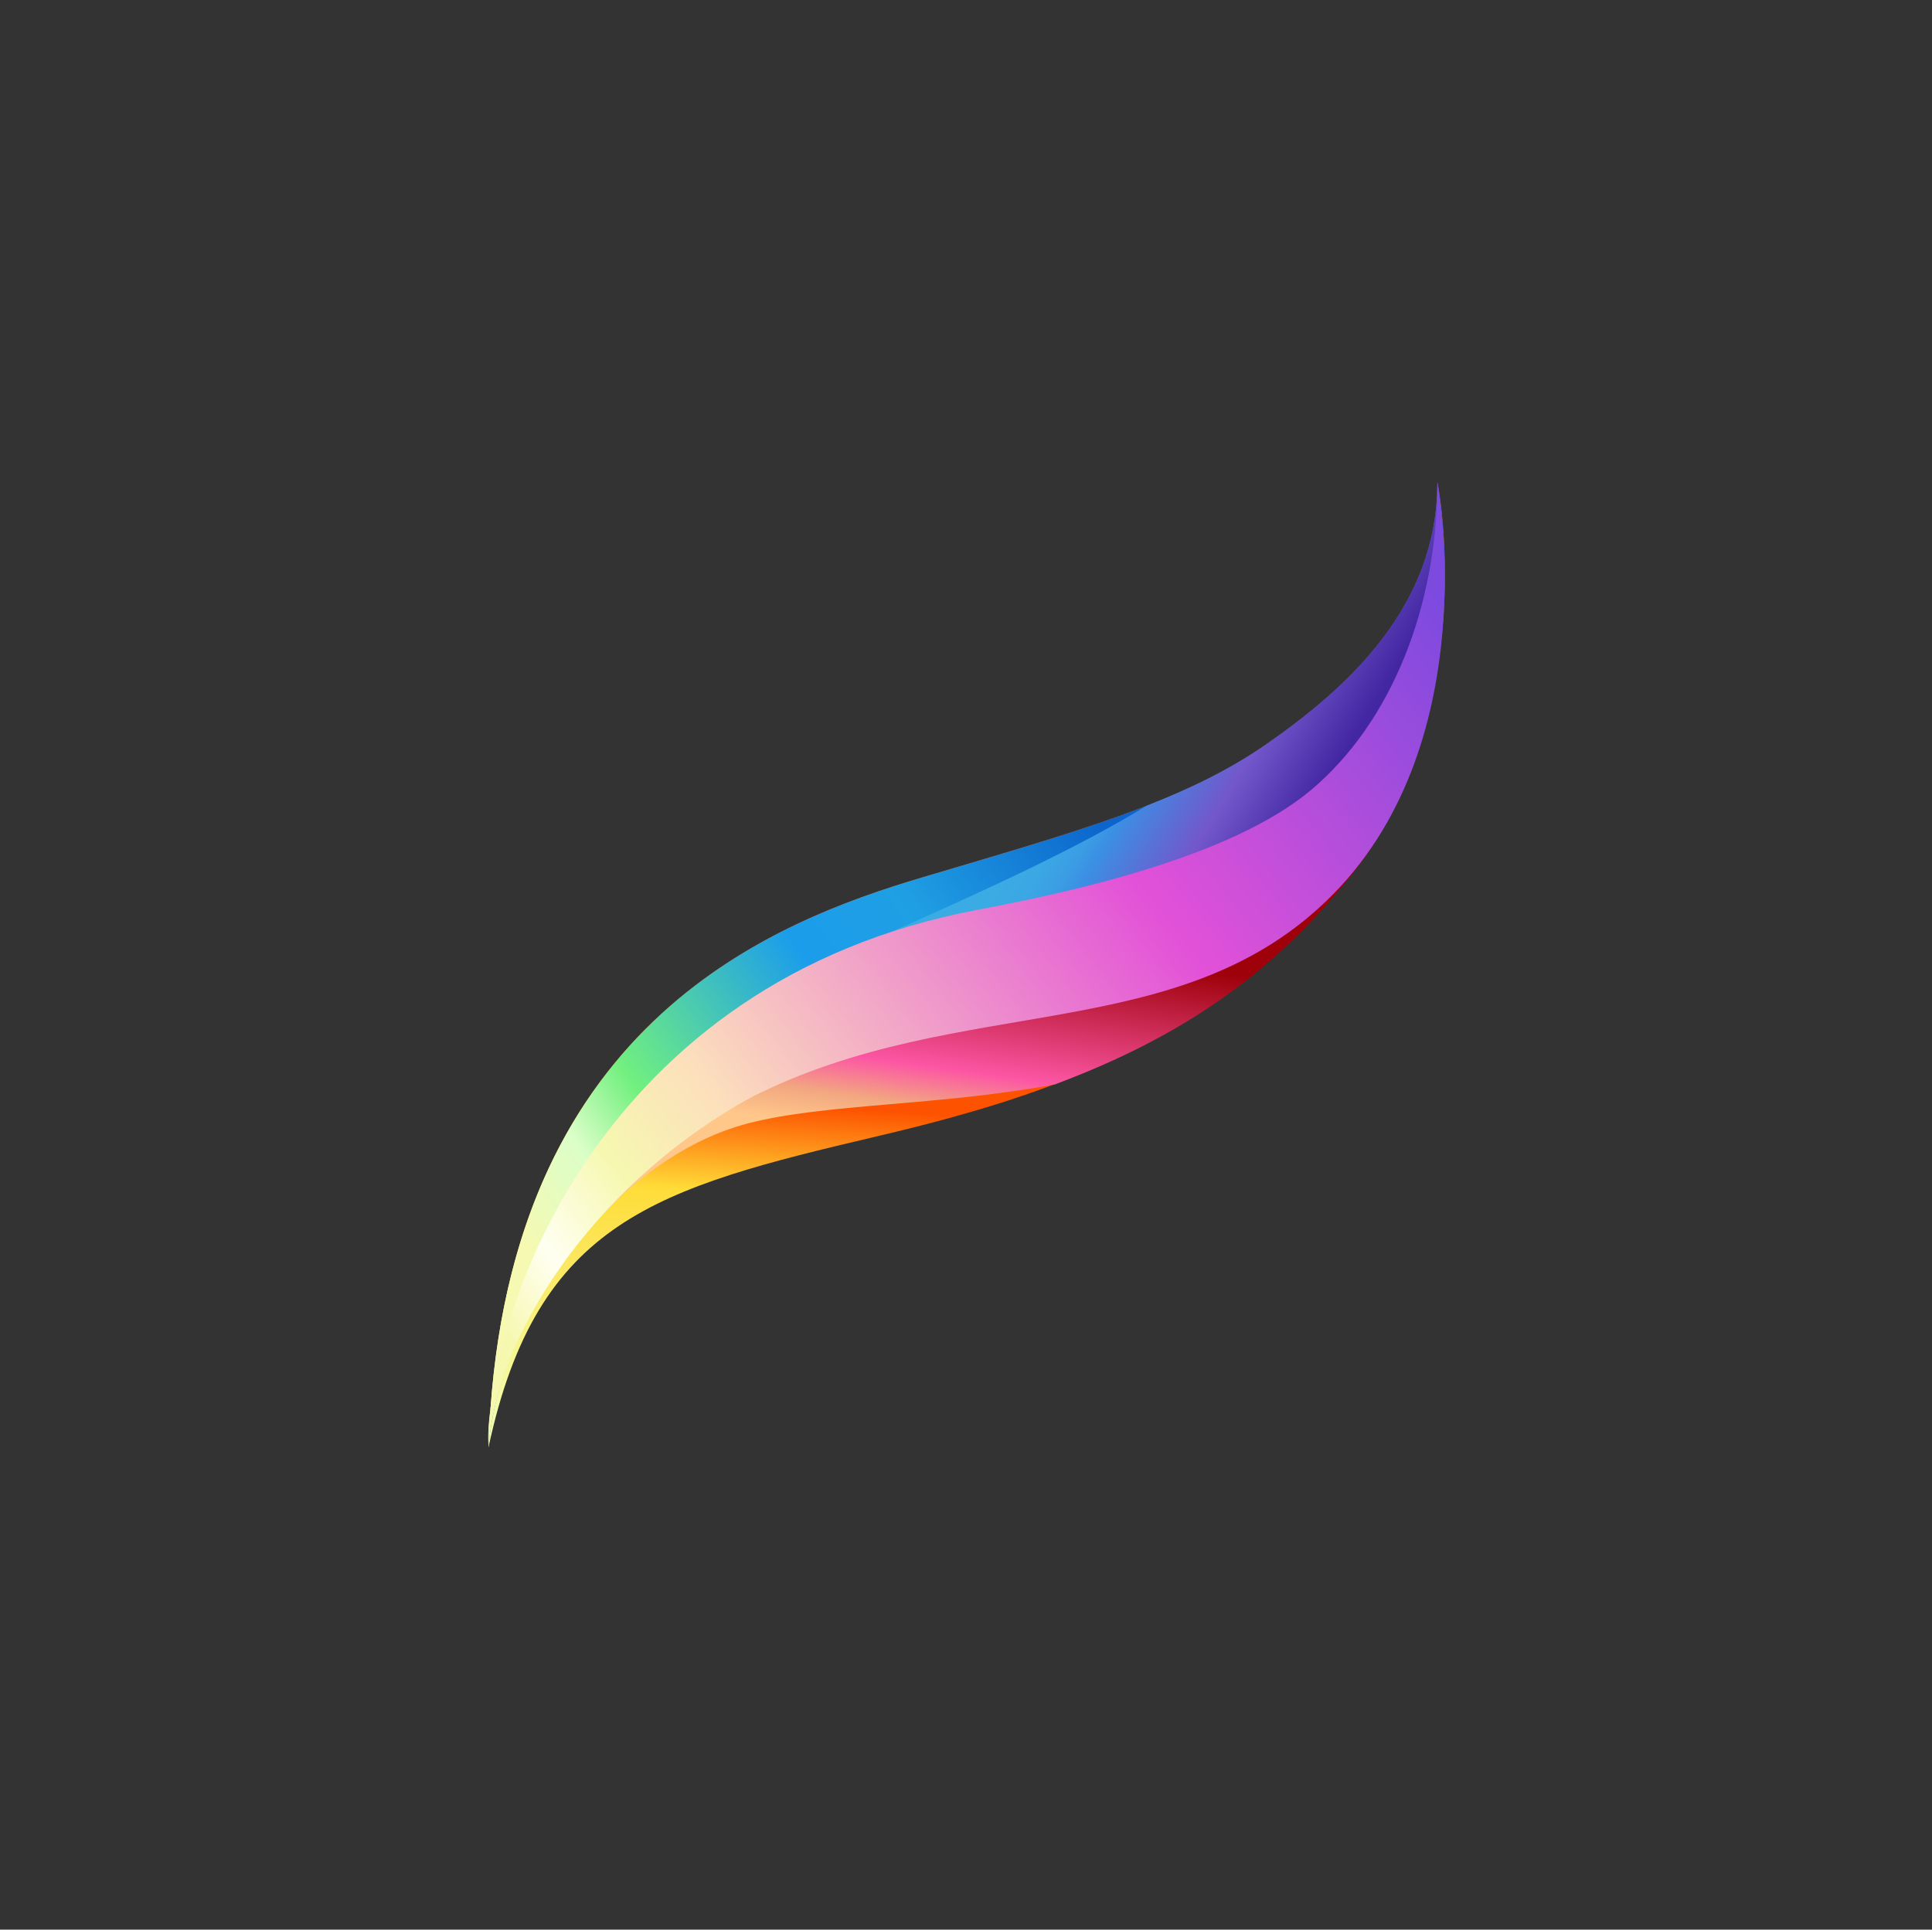 <svg width="1001" height="1000" viewBox="0 0 1001 1000" fill="none" xmlns="http://www.w3.org/2000/svg">
<rect x="0" y="0" width="1001" height="1000" fill="#333333" stroke="none"/>
<path d="M477.951 454.677C399.102 478.132 259.822 531.871 253.131 749.931C278.31 632.519 340.396 615.687 454.497 588.852C568.597 562.086 630.614 531.871 699.461 449.641C768.238 367.412 744.784 250 744.784 250C744.784 313.742 699.461 355.684 655.863 385.9C612.264 416.115 556.801 431.222 477.951 454.677Z" fill="url(#paint0_linear_61_682)"/>
<path d="M253.132 750C253.339 744.343 253.615 738.893 253.96 733.512C253.339 739.307 252.994 744.826 253.132 750Z" fill="url(#paint1_linear_61_682)"/>
<path d="M546.592 561.948C487.334 573.124 426.973 571.813 387.376 582.23C316.943 600.648 258.237 684.534 253.132 749.931C253.339 744.343 253.615 738.893 253.96 733.444C261.755 662.252 327.359 545.461 471.261 481.512C517.067 461.162 558.319 439.57 594.191 417.494C617.37 408.457 637.652 398.455 655.795 385.9C699.393 355.684 744.716 313.742 744.716 250C744.716 250 748.441 345.751 717.398 427.704C713.121 435.499 708.292 443.019 702.773 450.124C660.968 504.415 611.645 537.666 546.592 561.948Z" fill="url(#paint2_linear_61_682)"/>
<path d="M254.096 730.684C253.683 736.962 253.338 743.377 253.131 749.931C252.717 743.998 253.062 737.514 254.096 730.684C268.169 528.629 401.447 477.442 477.951 454.677C556.801 431.222 612.195 416.115 655.793 385.9C699.392 355.684 744.714 313.742 744.714 250C744.714 250 768.238 367.412 699.392 449.641C630.614 531.871 573.564 498.275 459.463 525.11C355.366 549.669 265.203 659.423 254.096 730.684Z" fill="url(#paint3_linear_61_682)"/>
<path d="M430.974 536.907C538.383 516.763 605.436 518.419 679.318 439.57C753.132 360.72 744.716 250 744.716 250C744.716 313.742 699.393 355.684 655.795 385.9C637.583 398.524 617.301 408.457 594.191 417.494C558.319 439.57 508.72 462.127 462.914 482.478C319.012 546.427 261.755 662.252 253.96 733.444C253.615 738.825 253.339 744.274 253.132 749.931C258.237 684.465 323.634 557.05 430.974 536.907Z" fill="url(#paint4_linear_61_682)"/>
<path d="M253.132 750C253.339 744.343 253.615 738.893 253.96 733.512C253.339 739.307 252.994 744.826 253.132 750Z" fill="url(#paint5_linear_61_682)"/>
<path d="M506.512 471.509C310.182 508.416 251.476 681.774 253.132 750C258.167 684.603 315.218 609.065 389.031 568.778C498.096 513.383 612.196 543.598 691.045 463.093C769.895 382.588 744.715 250 744.715 250C744.715 313.742 721.192 374.172 679.249 409.423C637.375 444.605 553.49 462.541 506.512 471.509Z" fill="url(#paint6_linear_61_682)"/>
<defs>
<linearGradient id="paint0_linear_61_682" x1="497.407" y1="578.212" x2="485.662" y2="752.702" gradientUnits="userSpaceOnUse">
<stop stop-color="#FD5200"/>
<stop offset="0.272" stop-color="#FFDC38"/>
<stop offset="0.963" stop-color="#F3FEAB"/>
</linearGradient>
<linearGradient id="paint1_linear_61_682" x1="388.339" y1="221.586" x2="270.828" y2="675.057" gradientUnits="userSpaceOnUse">
<stop offset="0.407" stop-color="#9E010A"/>
<stop offset="0.624" stop-color="#FC56A4"/>
<stop offset="0.689" stop-color="#F2A780"/>
<stop offset="0.743" stop-color="#FFC78A"/>
</linearGradient>
<linearGradient id="paint2_linear_61_682" x1="521.154" y1="359.4" x2="477.666" y2="672.009" gradientUnits="userSpaceOnUse">
<stop offset="0.407" stop-color="#9E010A"/>
<stop offset="0.624" stop-color="#FC56A4"/>
<stop offset="0.689" stop-color="#F2A780"/>
<stop offset="0.743" stop-color="#FFC78A"/>
</linearGradient>
<linearGradient id="paint3_linear_61_682" x1="610.136" y1="426.251" x2="279.611" y2="664.495" gradientUnits="userSpaceOnUse">
<stop offset="0.075" stop-color="#0C64CC"/>
<stop offset="0.335" stop-color="#1F9FE3"/>
<stop offset="0.485" stop-color="#1B9DEB"/>
<stop offset="0.757" stop-color="#72F07F"/>
<stop offset="0.858" stop-color="#DBFEC8"/>
<stop offset="0.991" stop-color="#F6F9B1"/>
</linearGradient>
<linearGradient id="paint4_linear_61_682" x1="600.423" y1="560.377" x2="458.139" y2="475.684" gradientUnits="userSpaceOnUse">
<stop offset="0.025" stop-color="#4226A2"/>
<stop offset="0.277" stop-color="#7357CB"/>
<stop offset="0.472" stop-color="#4783DF"/>
<stop offset="0.523" stop-color="#3B8FE4"/>
<stop offset="0.58" stop-color="#3B9DE4"/>
<stop offset="0.656" stop-color="#3BA7E4"/>
<stop offset="0.741" stop-color="#3BABE4"/>
</linearGradient>
<linearGradient id="paint5_linear_61_682" x1="430.057" y1="846.798" x2="289.123" y2="762.91" gradientUnits="userSpaceOnUse">
<stop stop-color="#4226A2"/>
<stop offset="0.322" stop-color="#7357CB"/>
<stop offset="0.628" stop-color="#3B8FE4"/>
</linearGradient>
<linearGradient id="paint6_linear_61_682" x1="756.269" y1="321.612" x2="264.681" y2="705.822" gradientUnits="userSpaceOnUse">
<stop stop-color="#7C4ADF"/>
<stop offset="0.346" stop-color="#E251D8"/>
<stop offset="0.73" stop-color="#FCDFBC"/>
<stop offset="0.831" stop-color="#F6F8B0"/>
<stop offset="0.919" stop-color="#FFFFF2"/>
<stop offset="0.989" stop-color="#F6F8B0"/>
</linearGradient>
</defs>
</svg>
